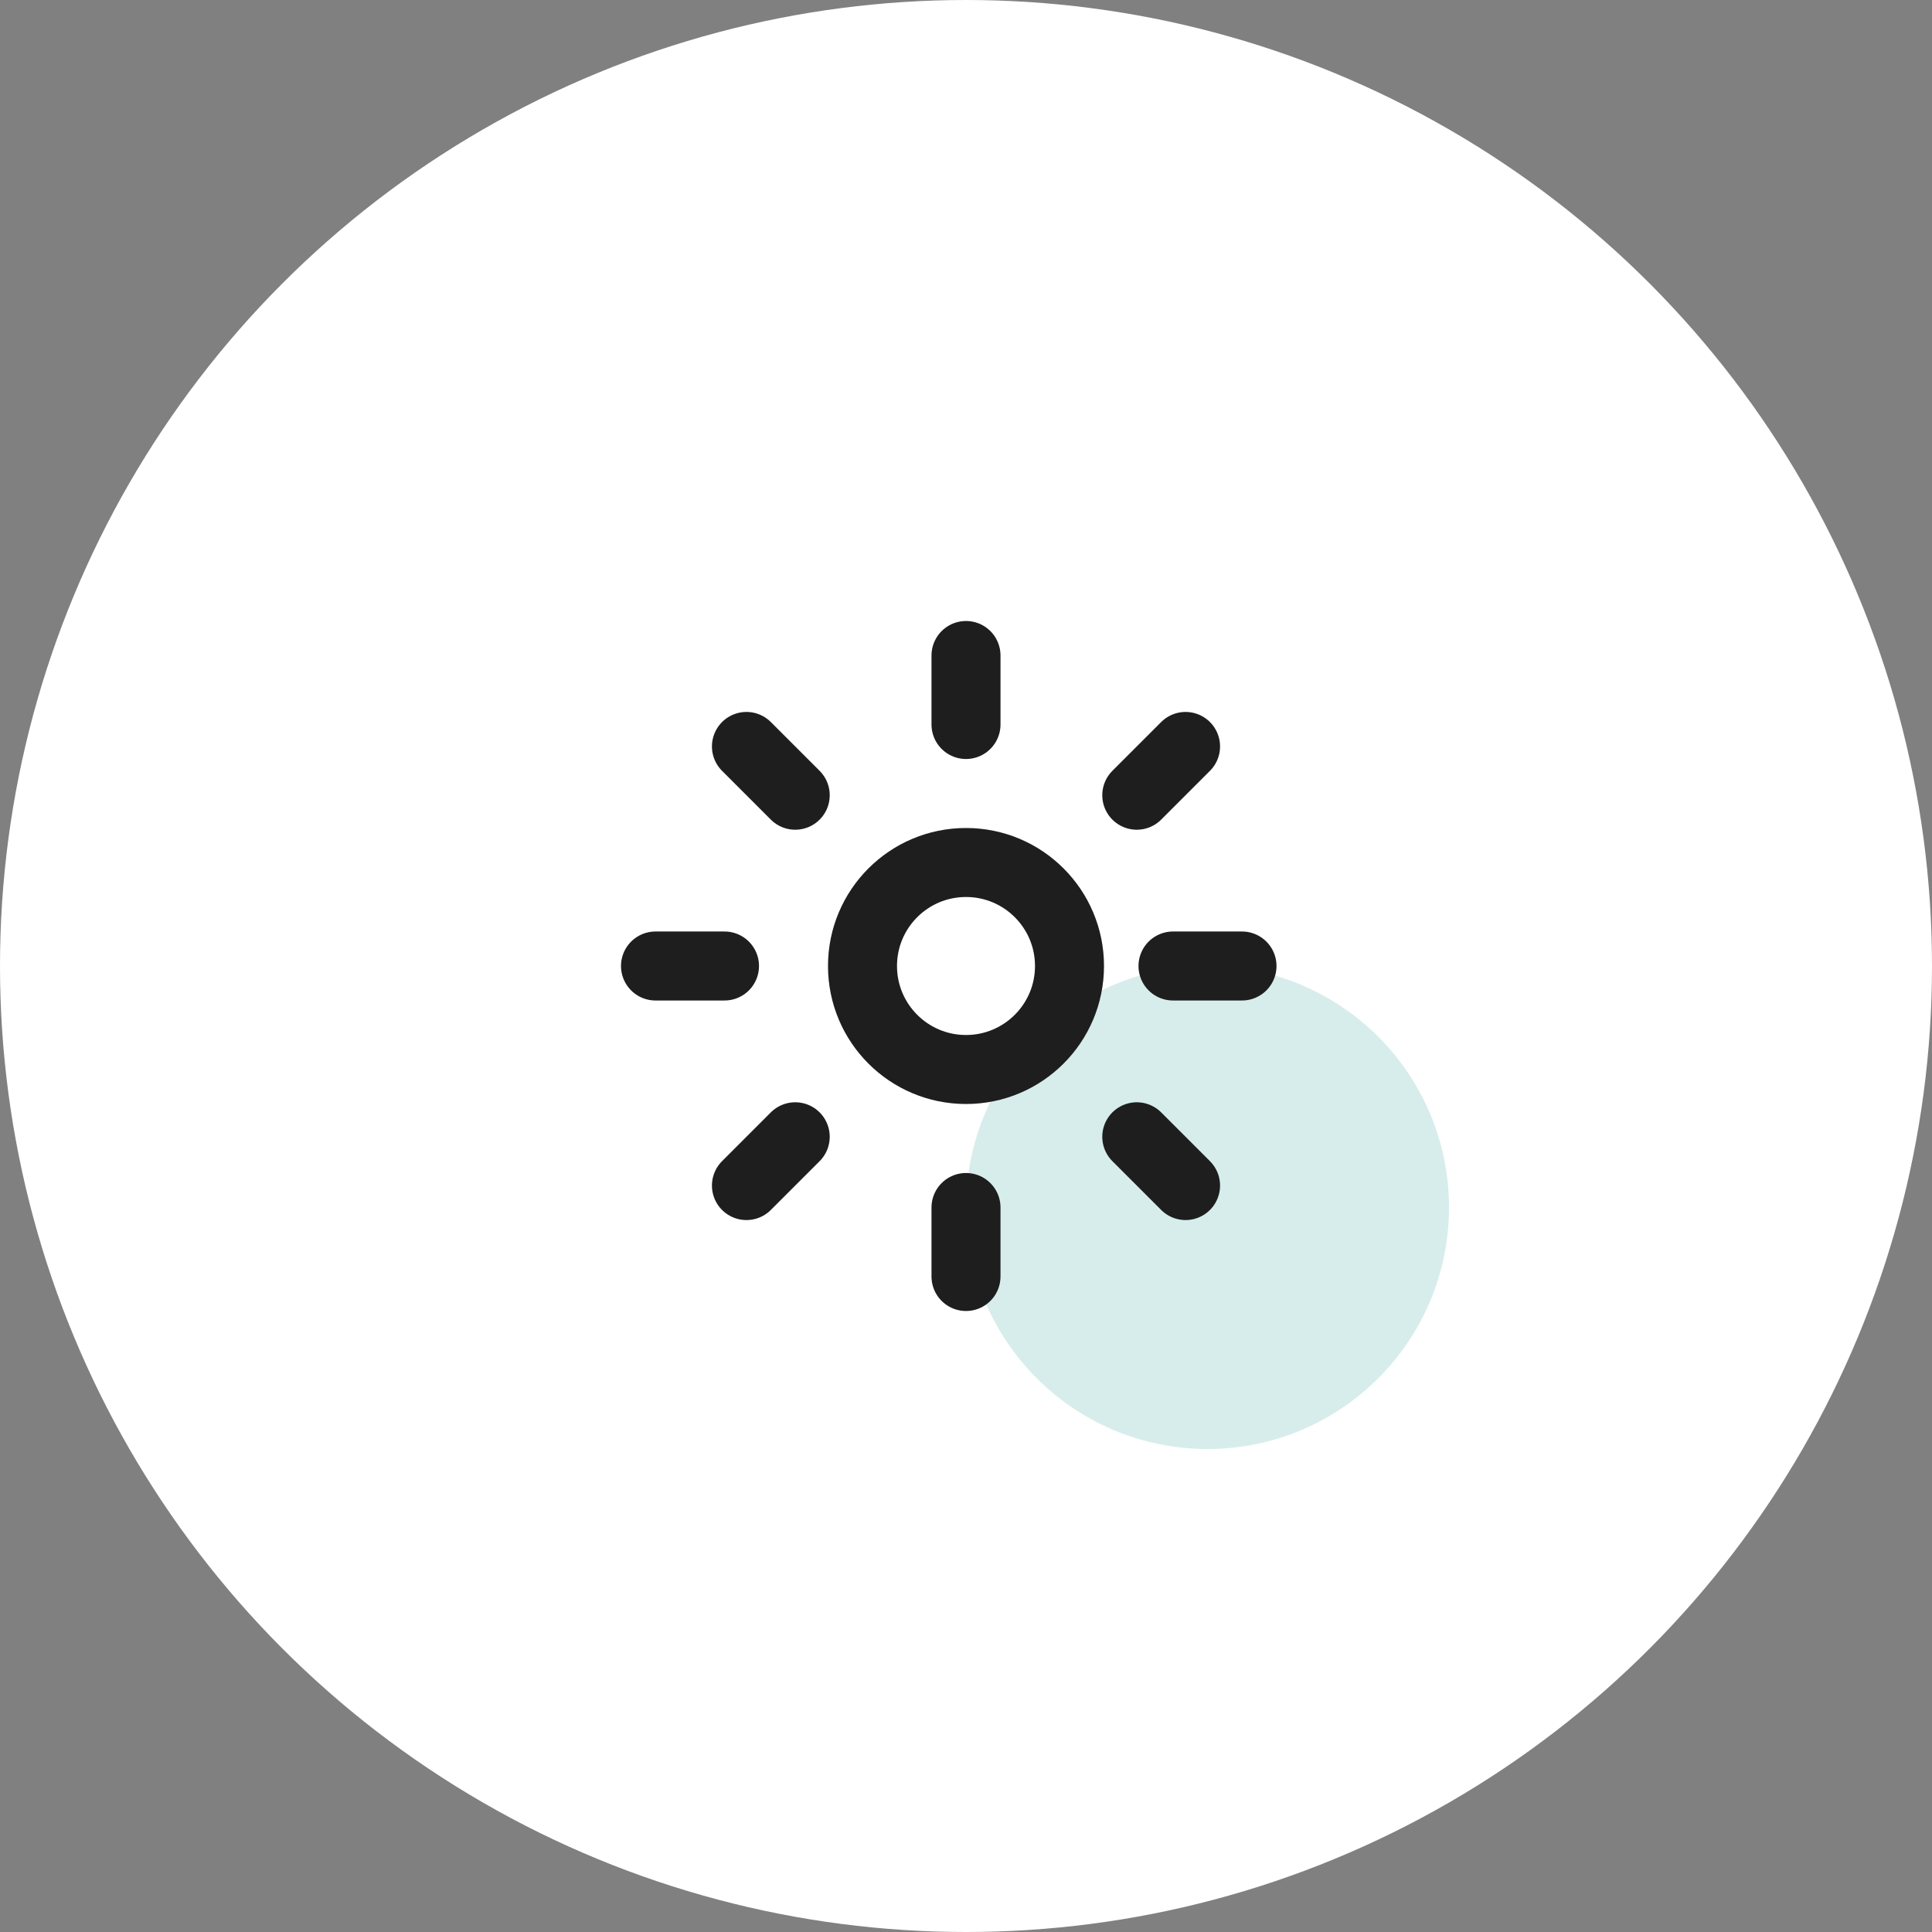 <svg width="56" height="56" viewBox="0 0 56 56" fill="none" xmlns="http://www.w3.org/2000/svg">
<rect x="0" y="0" width="56" height="56" fill="#808080" stroke="none"/>
<circle cx="28" cy="28" r="28" fill="white"/>
<circle cx="35" cy="35" r="7" fill="#D7EDEC"/>
<circle cx="28" cy="28" r="3" stroke="#1E1E1E" stroke-width="2"/>
<path d="M28 21V19" stroke="#1E1E1E" stroke-width="2" stroke-linecap="round"/>
<path d="M28 37V35" stroke="#1E1E1E" stroke-width="2" stroke-linecap="round"/>
<path d="M32.95 23.05L34.364 21.636" stroke="#1E1E1E" stroke-width="2" stroke-linecap="round"/>
<path d="M21.636 34.364L23.05 32.95" stroke="#1E1E1E" stroke-width="2" stroke-linecap="round"/>
<path d="M34 28L36 28" stroke="#1E1E1E" stroke-width="2" stroke-linecap="round"/>
<path d="M19 28L21 28" stroke="#1E1E1E" stroke-width="2" stroke-linecap="round"/>
<path d="M32.95 32.95L34.364 34.364" stroke="#1E1E1E" stroke-width="2" stroke-linecap="round"/>
<path d="M21.636 21.636L23.05 23.05" stroke="#1E1E1E" stroke-width="2" stroke-linecap="round"/>
</svg>
